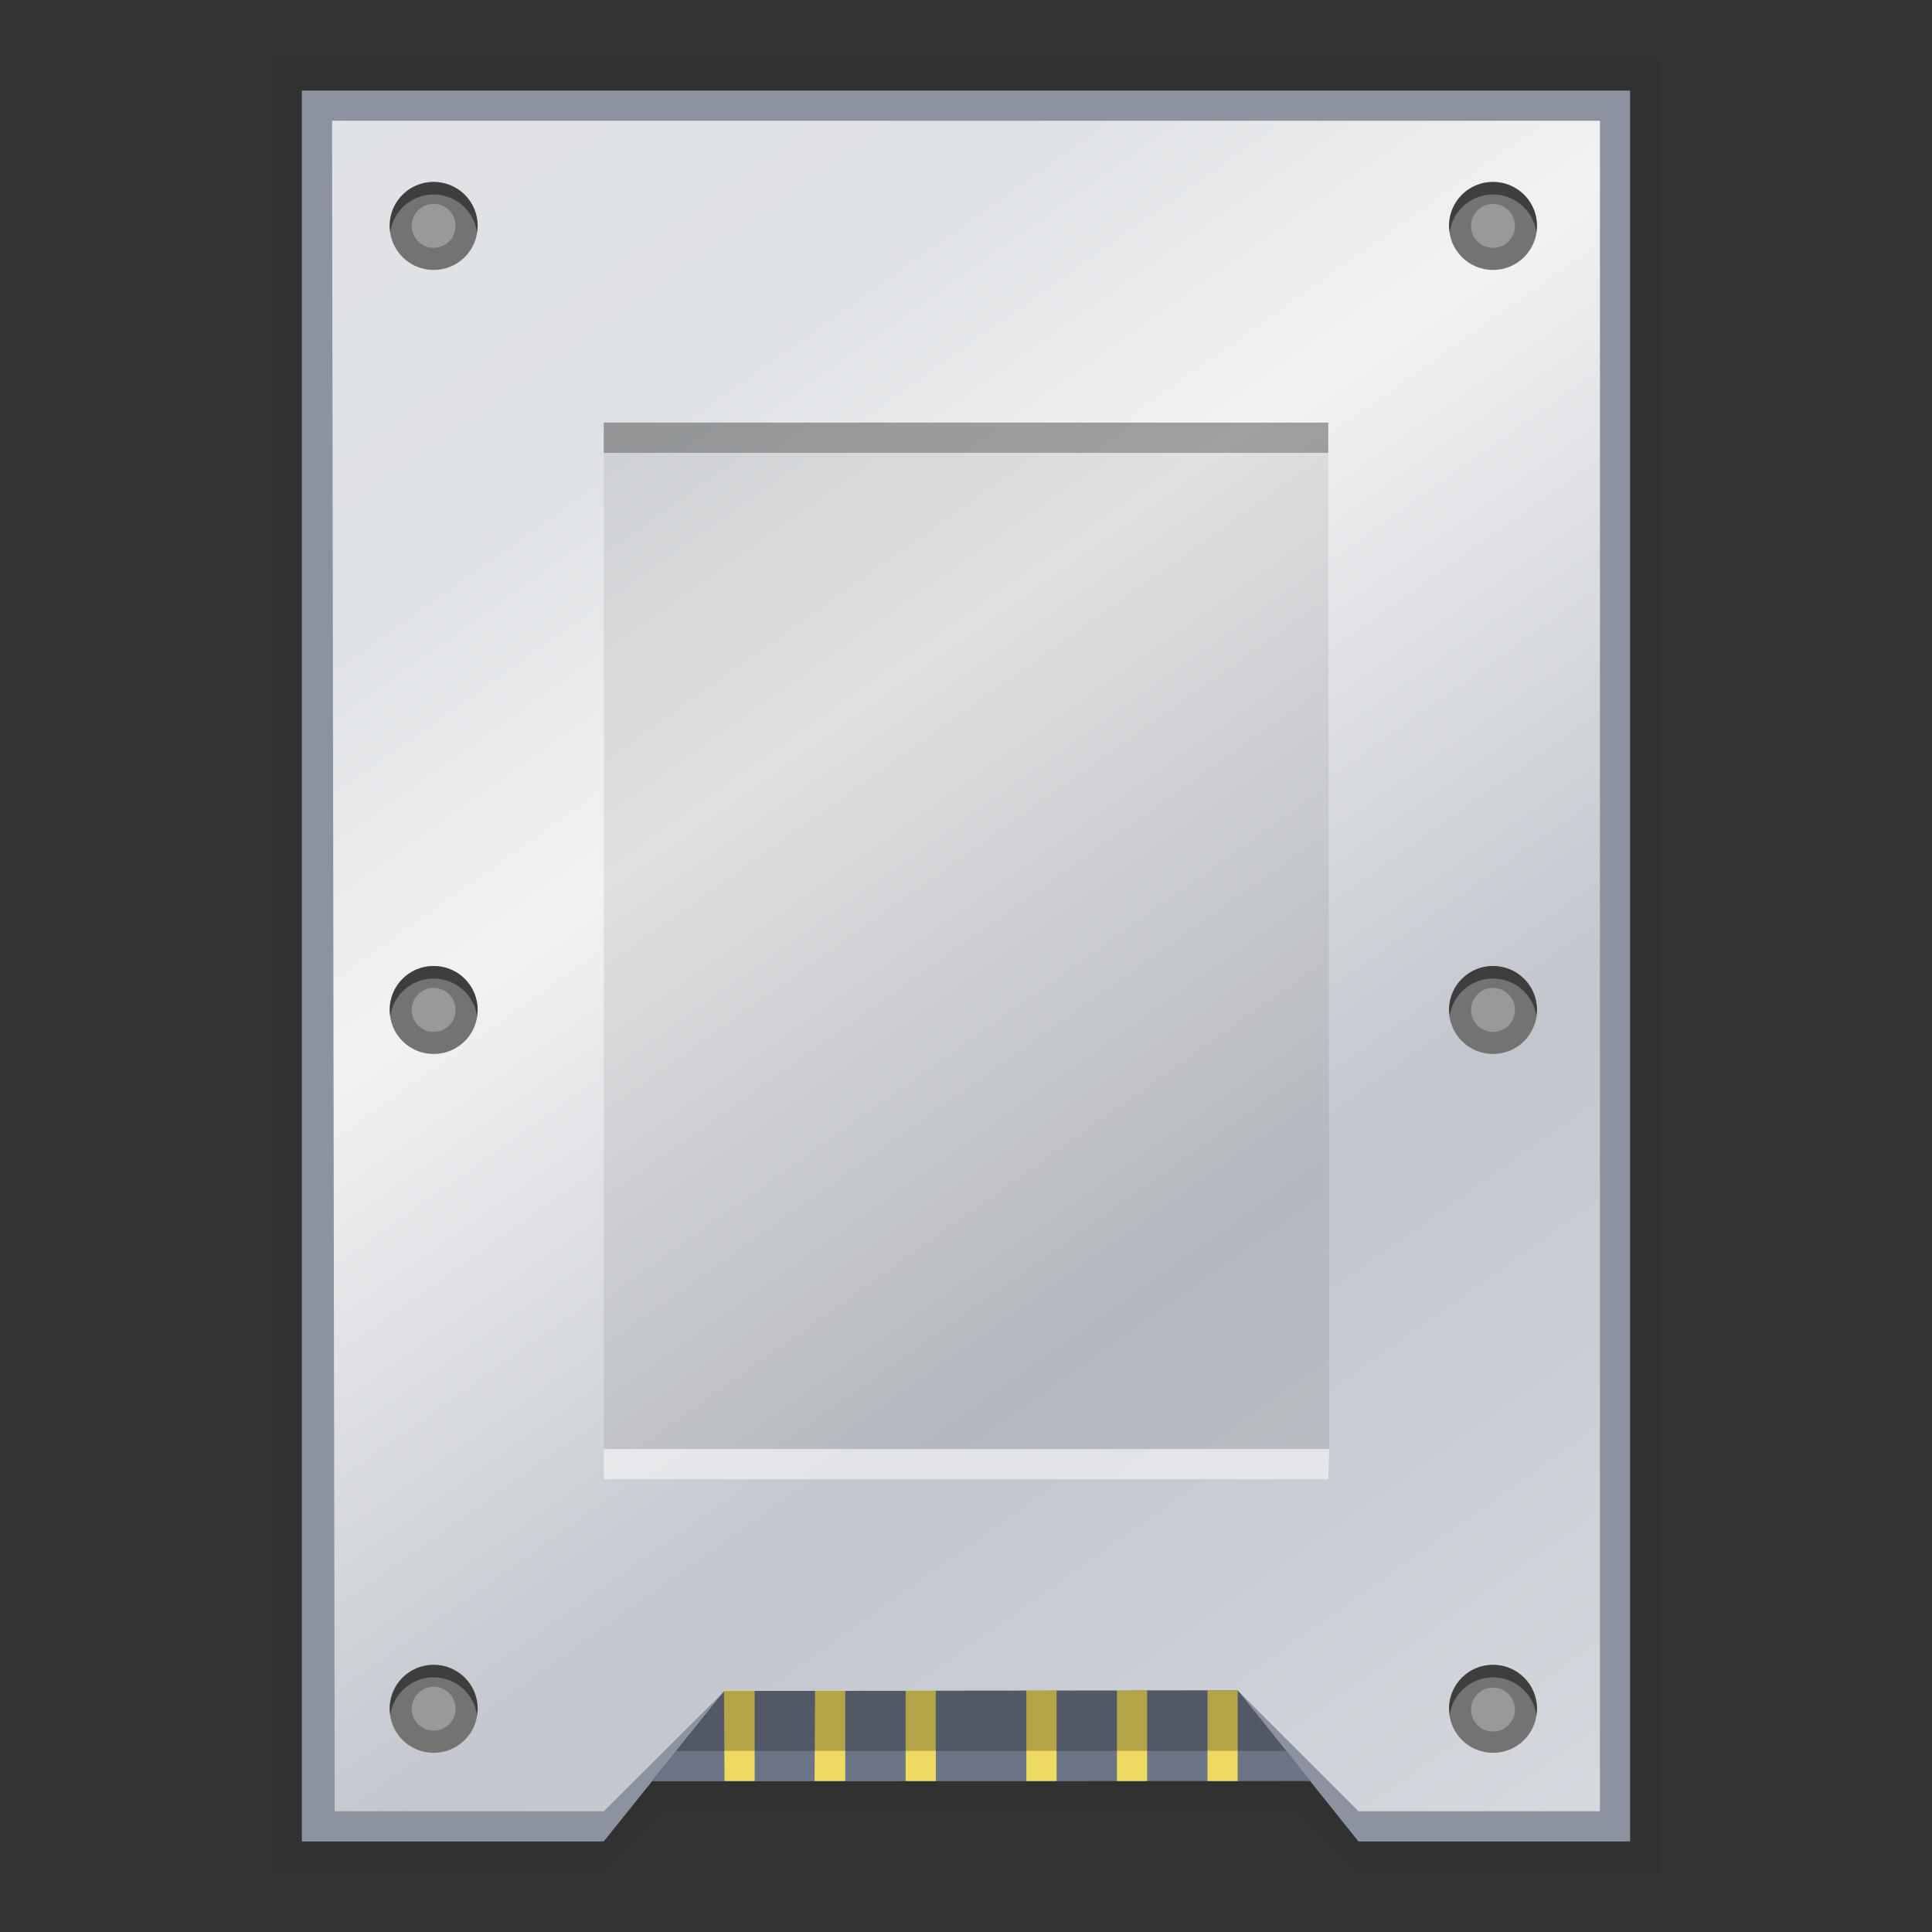 <svg xmlns:osb="http://www.openswatchbook.org/uri/2009/osb" xmlns="http://www.w3.org/2000/svg" xmlns:xlink="http://www.w3.org/1999/xlink" height="64" viewBox="0 0 64 64" width="64"><rect x="0" y="0" width="64" height="64" fill="#333333" stroke="none"/><title>Template icons dark</title><defs><linearGradient id="a"><stop offset="0" stop-color="#e1e3e7"/><stop offset=".21" stop-color="#dee1e4"/><stop offset=".38" stop-color="#f1f2f3"/><stop offset=".67" stop-color="#c2c6cd"/><stop offset="1" stop-color="#d7dadf"/></linearGradient><linearGradient gradientTransform="matrix(1.526 0 0 1.526 43.635 43.422)" xlink:href="#a" id="e" x1="9.196" y1="4.43" x2="37.228" y2="44" gradientUnits="userSpaceOnUse"/><linearGradient id="b"><stop offset="0" stop-color="#eeda60"/><stop offset="1" stop-color="#db9918"/></linearGradient><linearGradient gradientTransform="translate(-3 444)" xlink:href="#c" id="d" x1="3" y1="-436.5" x2="15" y2="-436.5" gradientUnits="userSpaceOnUse"/><linearGradient id="c" osb:paint="solid"><stop offset="0"/></linearGradient></defs><path d="M57 50v60h11l2-2h21l2 2h10V50z" style="marker:none" opacity=".05" fill="url(#d)" transform="translate(-48 -48)"/><path d="M10 3v58h10l4-4.984L41 56l4 5h9V3z" fill="#8b93a1"/><path d="M59 52l.087 56H68l4-3.984L89 104l4 4h8V52z" fill="url(#e)" transform="translate(-48 -48)"/><path d="M24 56.016l-2.396 2.99L43.406 59 41 56z" fill="#6c7587" fill-rule="evenodd"/><path style="isolation:auto;mix-blend-mode:normal;marker:none" d="M23.984 56L24 59h1v-3zM27 56l-.016 3H28v-3zm3 0v3h1v-3zm4 0v3h1v-3zm3 0v3h1v-3zm3 0v3h1v-3z" color="#000" display="block" overflow="visible" fill="#eeda60"/><path d="M24 56.016L22.397 58H42.6L41 56z" fill-opacity=".247" fill-rule="evenodd"/><path style="isolation:auto;mix-blend-mode:normal;marker:none" d="M20 14h24l.032 34H20z" color="#000" display="block" overflow="visible" fill-opacity=".078"/><path style="isolation:auto;mix-blend-mode:normal;marker:none" d="M20 48h24.031L44 49H20z" color="#000" overflow="visible" fill="#fff" fill-opacity=".5" paint-order="markers stroke fill"/><path d="M14.365 32c.808 0 1.458.65 1.458 1.457 0 .808-.65 1.457-1.458 1.457-.807 0-1.457-.65-1.457-1.457S13.558 32 14.365 32zM14.365 55.15c.808 0 1.458.65 1.458 1.457s-.65 1.457-1.458 1.457c-.807 0-1.457-.65-1.457-1.457 0-.808.65-1.458 1.457-1.458zM49.458 6.027c.807 0 1.457.65 1.457 1.458 0 .807-.65 1.457-1.457 1.457-.808 0-1.457-.65-1.457-1.457 0-.808.65-1.458 1.457-1.458zM49.458 32c.807 0 1.457.65 1.457 1.457 0 .808-.65 1.457-1.457 1.457-.808 0-1.457-.65-1.457-1.457S48.65 32 49.458 32zM49.458 55.15c.807 0 1.457.65 1.457 1.457s-.65 1.457-1.457 1.457c-.808 0-1.457-.65-1.457-1.457 0-.808.65-1.458 1.457-1.458zM14.365 6.027c.808 0 1.458.65 1.458 1.458 0 .807-.65 1.457-1.458 1.457-.807 0-1.457-.65-1.457-1.457 0-.808.65-1.458 1.457-1.458z" fill="#737373"/><path d="M14.365 6.027c-.807 0-1.457.65-1.457 1.458 0 .071.011.139.021.207a1.45 1.45 0 0 1 2.872 0c.01-.068.022-.136.022-.207 0-.807-.65-1.458-1.458-1.458zm35.093 0c-.808 0-1.458.65-1.458 1.458 0 .071.012.139.022.207a1.45 1.45 0 0 1 2.872 0c.01-.068.021-.136.021-.207 0-.807-.65-1.458-1.457-1.458zM14.365 32c-.807 0-1.457.65-1.457 1.457 0 .071.011.14.021.208a1.45 1.45 0 0 1 2.872 0c.01-.069.022-.137.022-.208 0-.807-.65-1.457-1.458-1.457zm35.093 0C48.65 32 48 32.65 48 33.457c0 .071.012.14.022.208a1.45 1.45 0 0 1 2.872 0c.01-.069.021-.137.021-.208 0-.807-.65-1.457-1.457-1.457zM14.365 55.15c-.807 0-1.457.65-1.457 1.457 0 .07.011.139.021.207a1.45 1.45 0 0 1 2.872 0c.01-.068.022-.136.022-.207 0-.808-.65-1.458-1.458-1.458zm35.093 0c-.808 0-1.458.65-1.458 1.457 0 .07.012.139.022.207a1.45 1.45 0 0 1 2.872 0c.01-.068.021-.136.021-.207 0-.808-.65-1.458-1.457-1.458z" fill-opacity=".462"/><path style="isolation:auto;mix-blend-mode:normal;marker:none" d="M14.365 6.755a.727.727 0 1 0 0 1.454.727.727 0 0 0 0-1.454zm35.093 0a.727.727 0 1 0 0 1.454.727.727 0 0 0 0-1.454zM14.365 32.727a.727.727 0 1 0 0 1.455.727.727 0 0 0 0-1.455zm35.093 0a.727.727 0 1 0 0 1.455.727.727 0 0 0 0-1.455zm-35.093 23.15a.727.727 0 1 0 0 1.454.727.727 0 0 0 0-1.454zm35.093.027a.727.727 0 1 0 0 1.454.727.727 0 0 0 0-1.454z" color="#000" display="block" overflow="visible" fill="#fff" fill-opacity=".275" paint-order="fill markers stroke"/><path style="isolation:auto;mix-blend-mode:normal;marker:none" color="#000" display="block" overflow="visible" fill-opacity=".286" paint-order="markers stroke fill" d="M20 14h24v1H20z"/></svg>